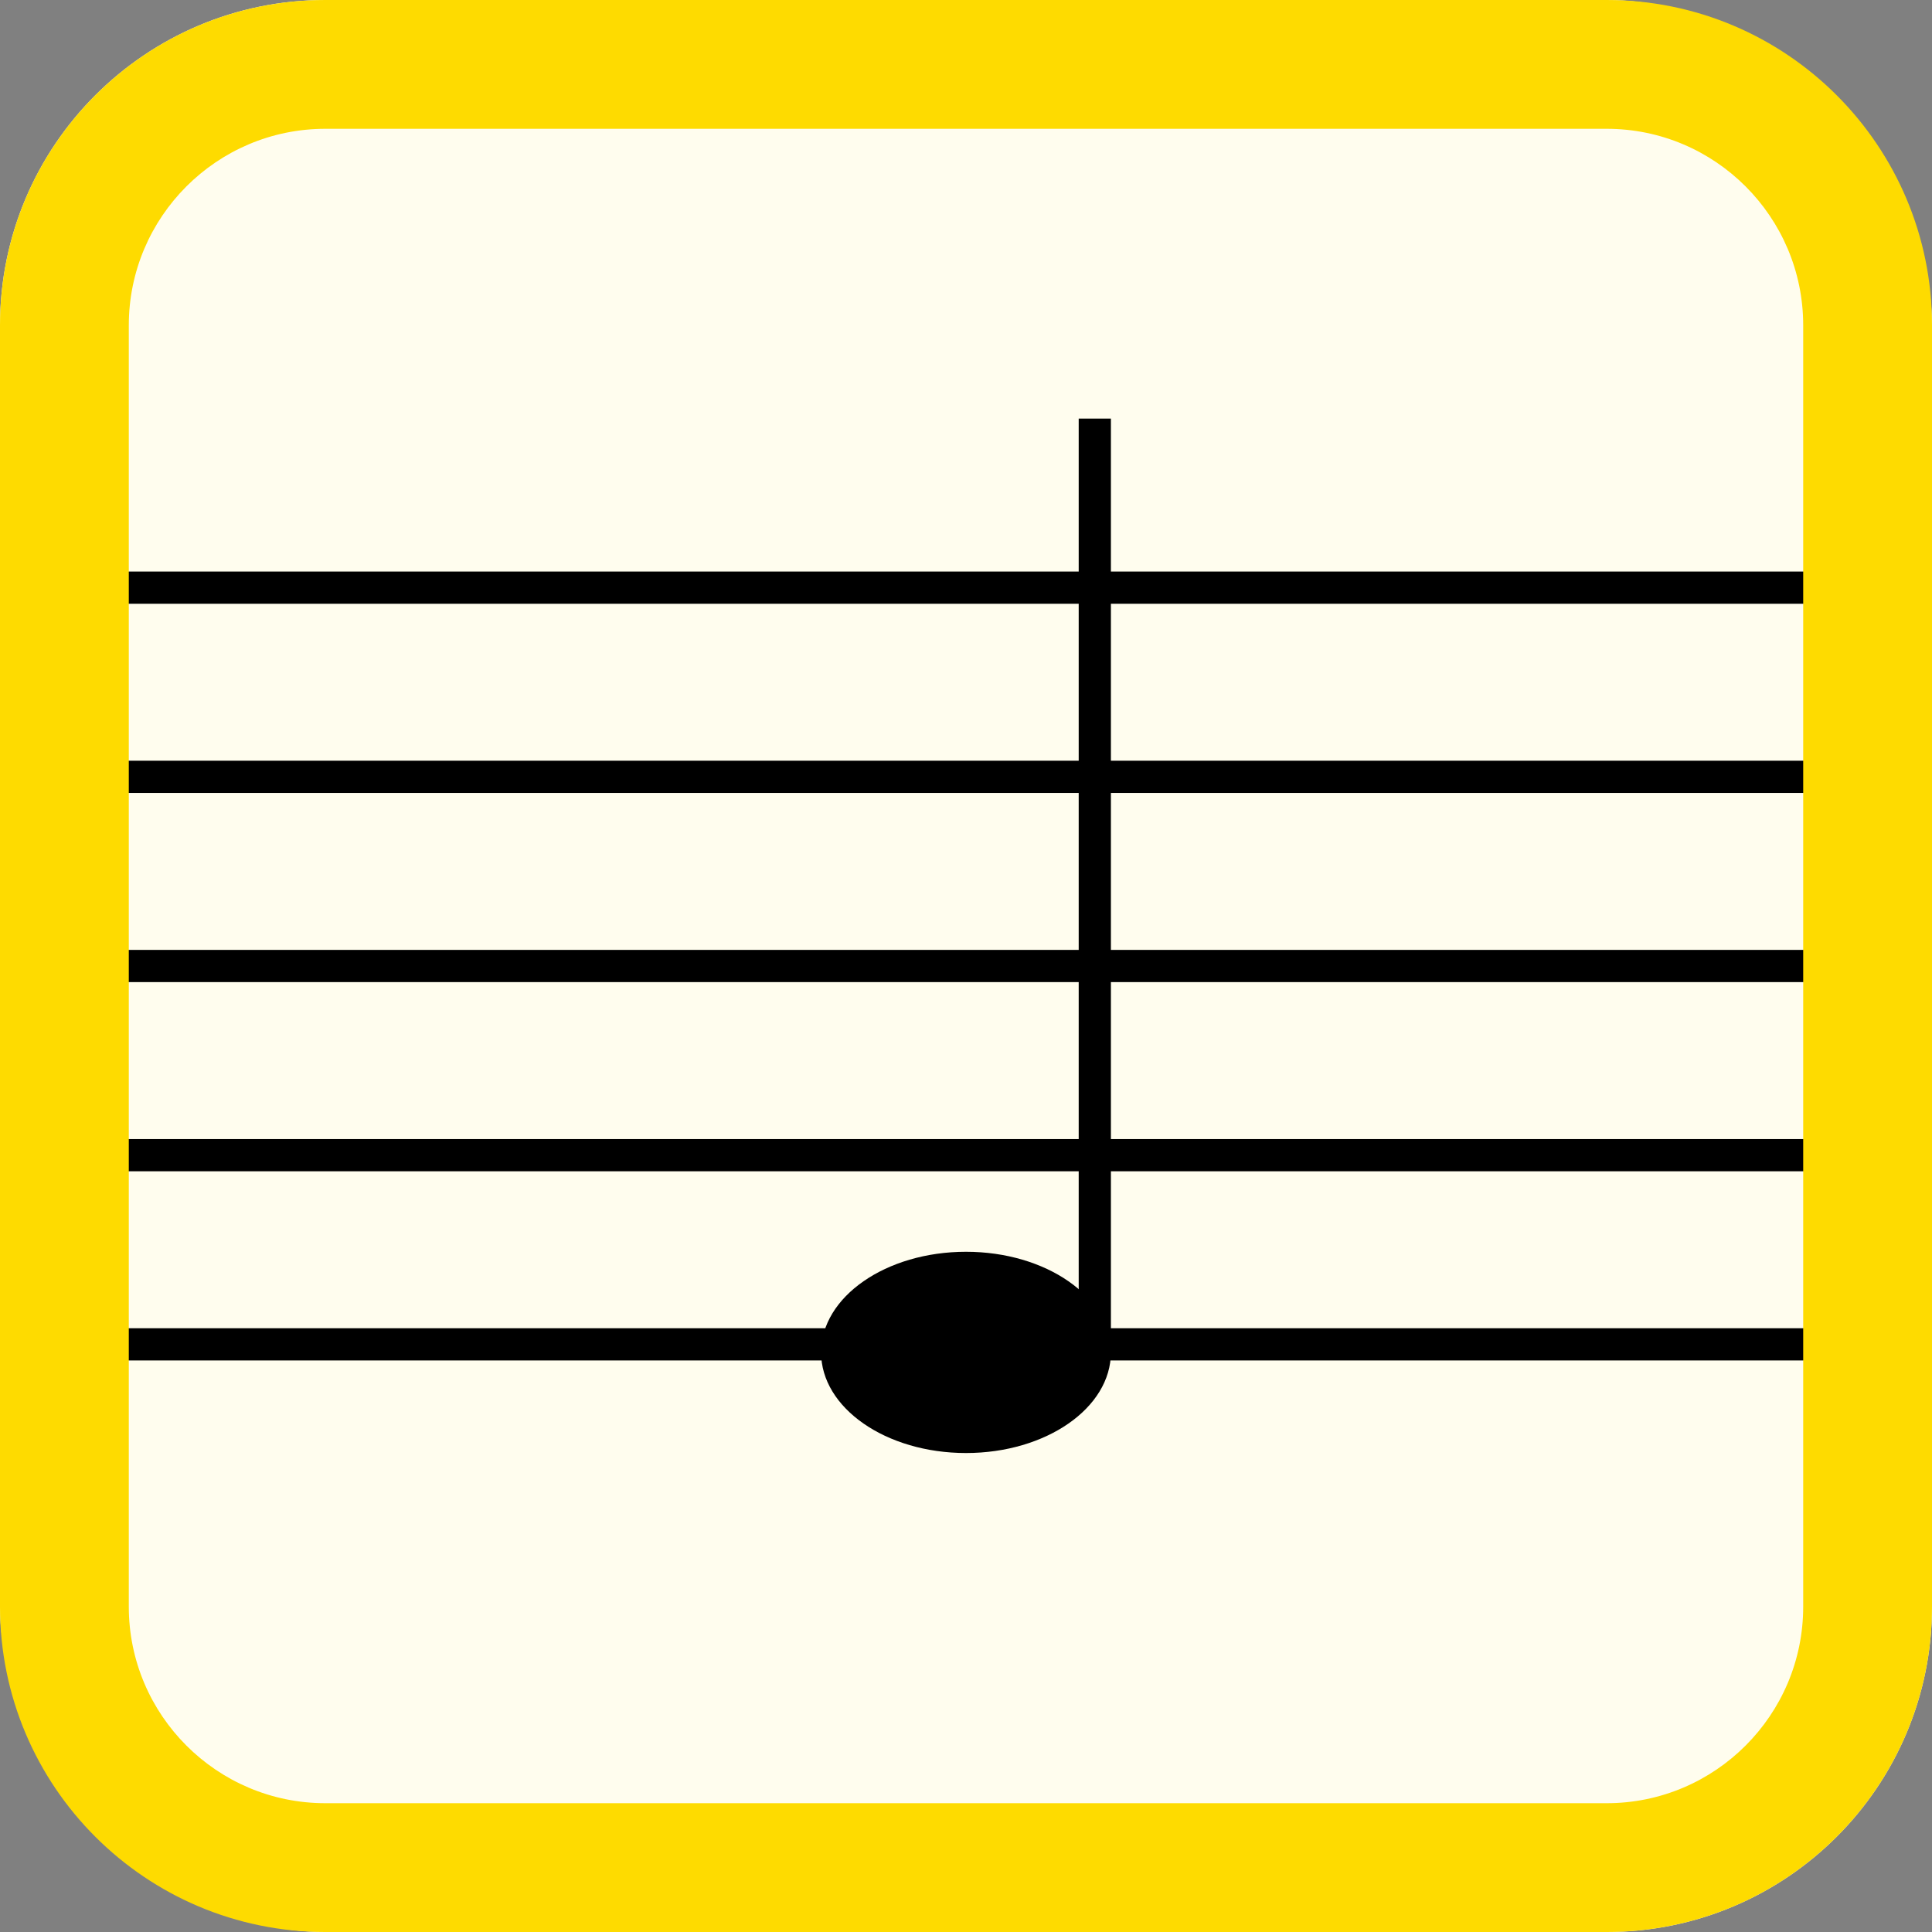 <?xml version="1.0" encoding="UTF-8"?><svg id="Layer_1" xmlns="http://www.w3.org/2000/svg" viewBox="0 0 60 60"><rect x="0" y="0" width="60" height="60" fill="#808080" stroke="none"/><defs><style>.cls-1,.cls-2{stroke:#000;stroke-miterlimit:10;}.cls-1,.cls-3,.cls-4{fill:#fffdee;}.cls-2{fill:#fff;}.cls-5{fill:#fedb00;}.cls-3{opacity:0;}</style></defs><rect class="cls-4" width="60" height="60" rx="10.102" ry="10.102"/><line class="cls-2" x1="2.5" y1="18.25" x2="57.215" y2="18.25"/><line class="cls-2" x1="2.5" y1="24.125" x2="57.5" y2="24.125"/><line class="cls-2" x1="2.5" y1="30" x2="57.5" y2="30"/><line class="cls-2" x1="2.5" y1="35.875" x2="57.5" y2="35.875"/><line class="cls-2" x1="2.5" y1="41.75" x2="57.5" y2="41.75"/><rect class="cls-3" x="2" y="2" width="56" height="56" rx="8.102" ry="8.102"/><path class="cls-5" d="M49.898,4c3.365,0,6.102,2.737,6.102,6.102v39.796c0,3.365-2.737,6.102-6.102,6.102H10.102c-3.365,0-6.102-2.737-6.102-6.102V10.102c0-3.365,2.737-6.102,6.102-6.102h39.796M49.898,0H10.102C4.523,0,0,4.523,0,10.102v39.796c0,5.579,4.523,10.102,10.102,10.102h39.796c5.579,0,10.102-4.523,10.102-10.102V10.102c0-5.579-4.523-10.102-10.102-10.102h0Z"/><ellipse cx="30" cy="42" rx="4.5" ry="3.125"/><line class="cls-1" x1="34" y1="42" x2="34" y2="13"/></svg>